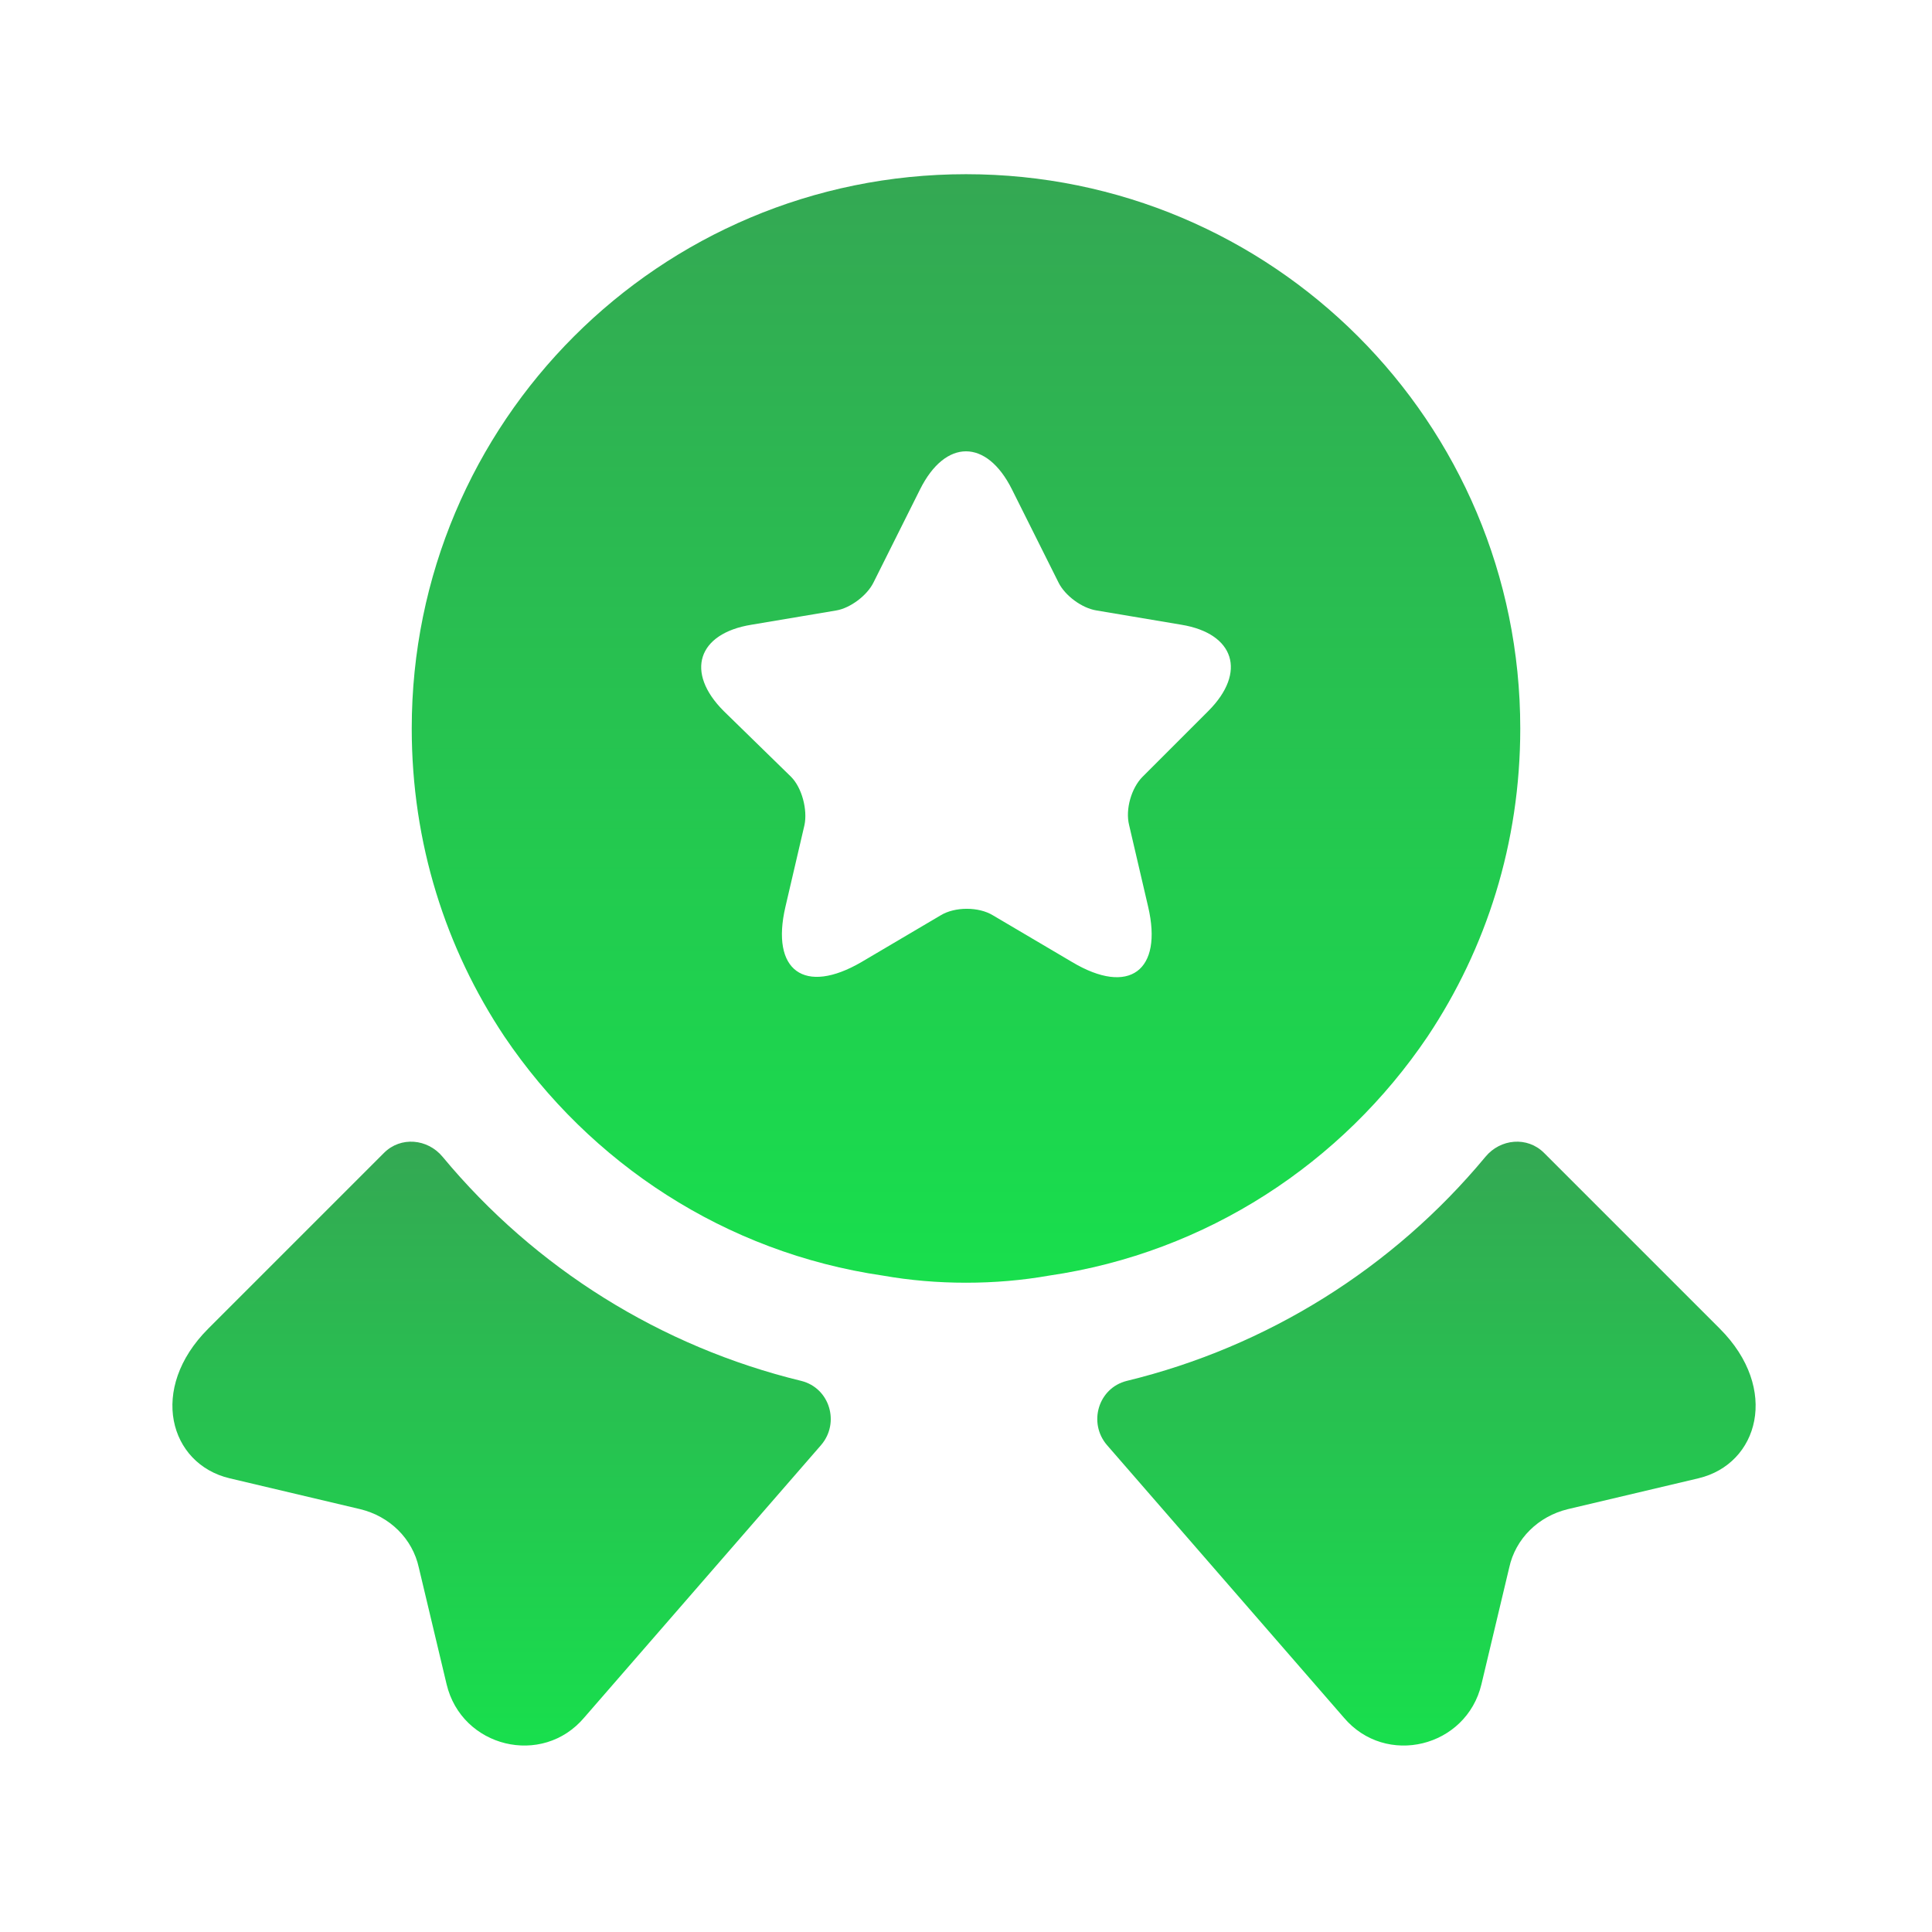 <svg width="61" height="61" viewBox="0 0 61 61" fill="none" xmlns="http://www.w3.org/2000/svg">
<g id="vuesax/bold/medal-star">
<g id="medal-star">
<path id="Vector" d="M53.625 46.675L49.5 47.65C48.575 47.875 47.85 48.575 47.65 49.5L46.775 53.175C46.3 55.175 43.75 55.8 42.425 54.225L34.95 45.625C34.35 44.925 34.675 43.825 35.575 43.6C40 42.525 43.975 40.05 46.9 36.525C47.375 35.95 48.225 35.875 48.75 36.4L54.3 41.95C56.2 43.85 55.525 46.225 53.625 46.675Z" fill="url(#paint0_linear_3304_11135)"/>
<path id="Vector_2" d="M7.25 46.675L11.375 47.65C12.3 47.875 13.025 48.575 13.225 49.5L14.1 53.175C14.575 55.175 17.125 55.8 18.45 54.225L25.925 45.625C26.525 44.925 26.2 43.825 25.3 43.6C20.875 42.525 16.9 40.05 13.975 36.525C13.5 35.95 12.65 35.875 12.125 36.4L6.575 41.95C4.675 43.85 5.35 46.225 7.25 46.675Z" fill="url(#paint1_linear_3304_11135)"/>
<path id="Vector_3" d="M30.5 5.5C20.825 5.5 13 13.325 13 23C13 26.625 14.075 29.95 15.925 32.725C18.625 36.725 22.9 39.55 27.875 40.275C28.725 40.425 29.6 40.5 30.5 40.5C31.4 40.5 32.275 40.425 33.125 40.275C38.1 39.55 42.375 36.725 45.075 32.725C46.925 29.95 48 26.625 48 23C48 13.325 40.175 5.5 30.5 5.5ZM38.15 22.45L36.075 24.525C35.725 24.875 35.525 25.55 35.65 26.05L36.25 28.625C36.725 30.65 35.65 31.45 33.85 30.375L31.35 28.9C30.9 28.625 30.15 28.625 29.7 28.9L27.2 30.375C25.4 31.425 24.325 30.65 24.8 28.625L25.4 26.05C25.5 25.575 25.325 24.875 24.975 24.525L22.85 22.45C21.625 21.225 22.025 20 23.725 19.725L26.4 19.275C26.85 19.2 27.375 18.8 27.575 18.4L29.05 15.45C29.85 13.85 31.15 13.85 31.95 15.45L33.425 18.4C33.625 18.8 34.15 19.2 34.625 19.275L37.3 19.725C38.975 20 39.375 21.225 38.15 22.45Z" fill="url(#paint2_linear_3304_11135)"/>
</g>
</g>
<defs>
<linearGradient id="paint0_linear_3304_11135" x1="45.038" y1="36.047" x2="45.038" y2="55.113" gradientUnits="userSpaceOnUse">
<stop stop-color="#34A853"/>
<stop offset="1" stop-color="#18DF4D"/>
</linearGradient>
<linearGradient id="paint1_linear_3304_11135" x1="15.837" y1="36.047" x2="15.837" y2="55.113" gradientUnits="userSpaceOnUse">
<stop stop-color="#34A853"/>
<stop offset="1" stop-color="#18DF4D"/>
</linearGradient>
<linearGradient id="paint2_linear_3304_11135" x1="30.5" y1="5.5" x2="30.5" y2="40.5" gradientUnits="userSpaceOnUse">
<stop stop-color="#34A853"/>
<stop offset="1" stop-color="#18DF4D"/>
</linearGradient>
</defs>
</svg>
